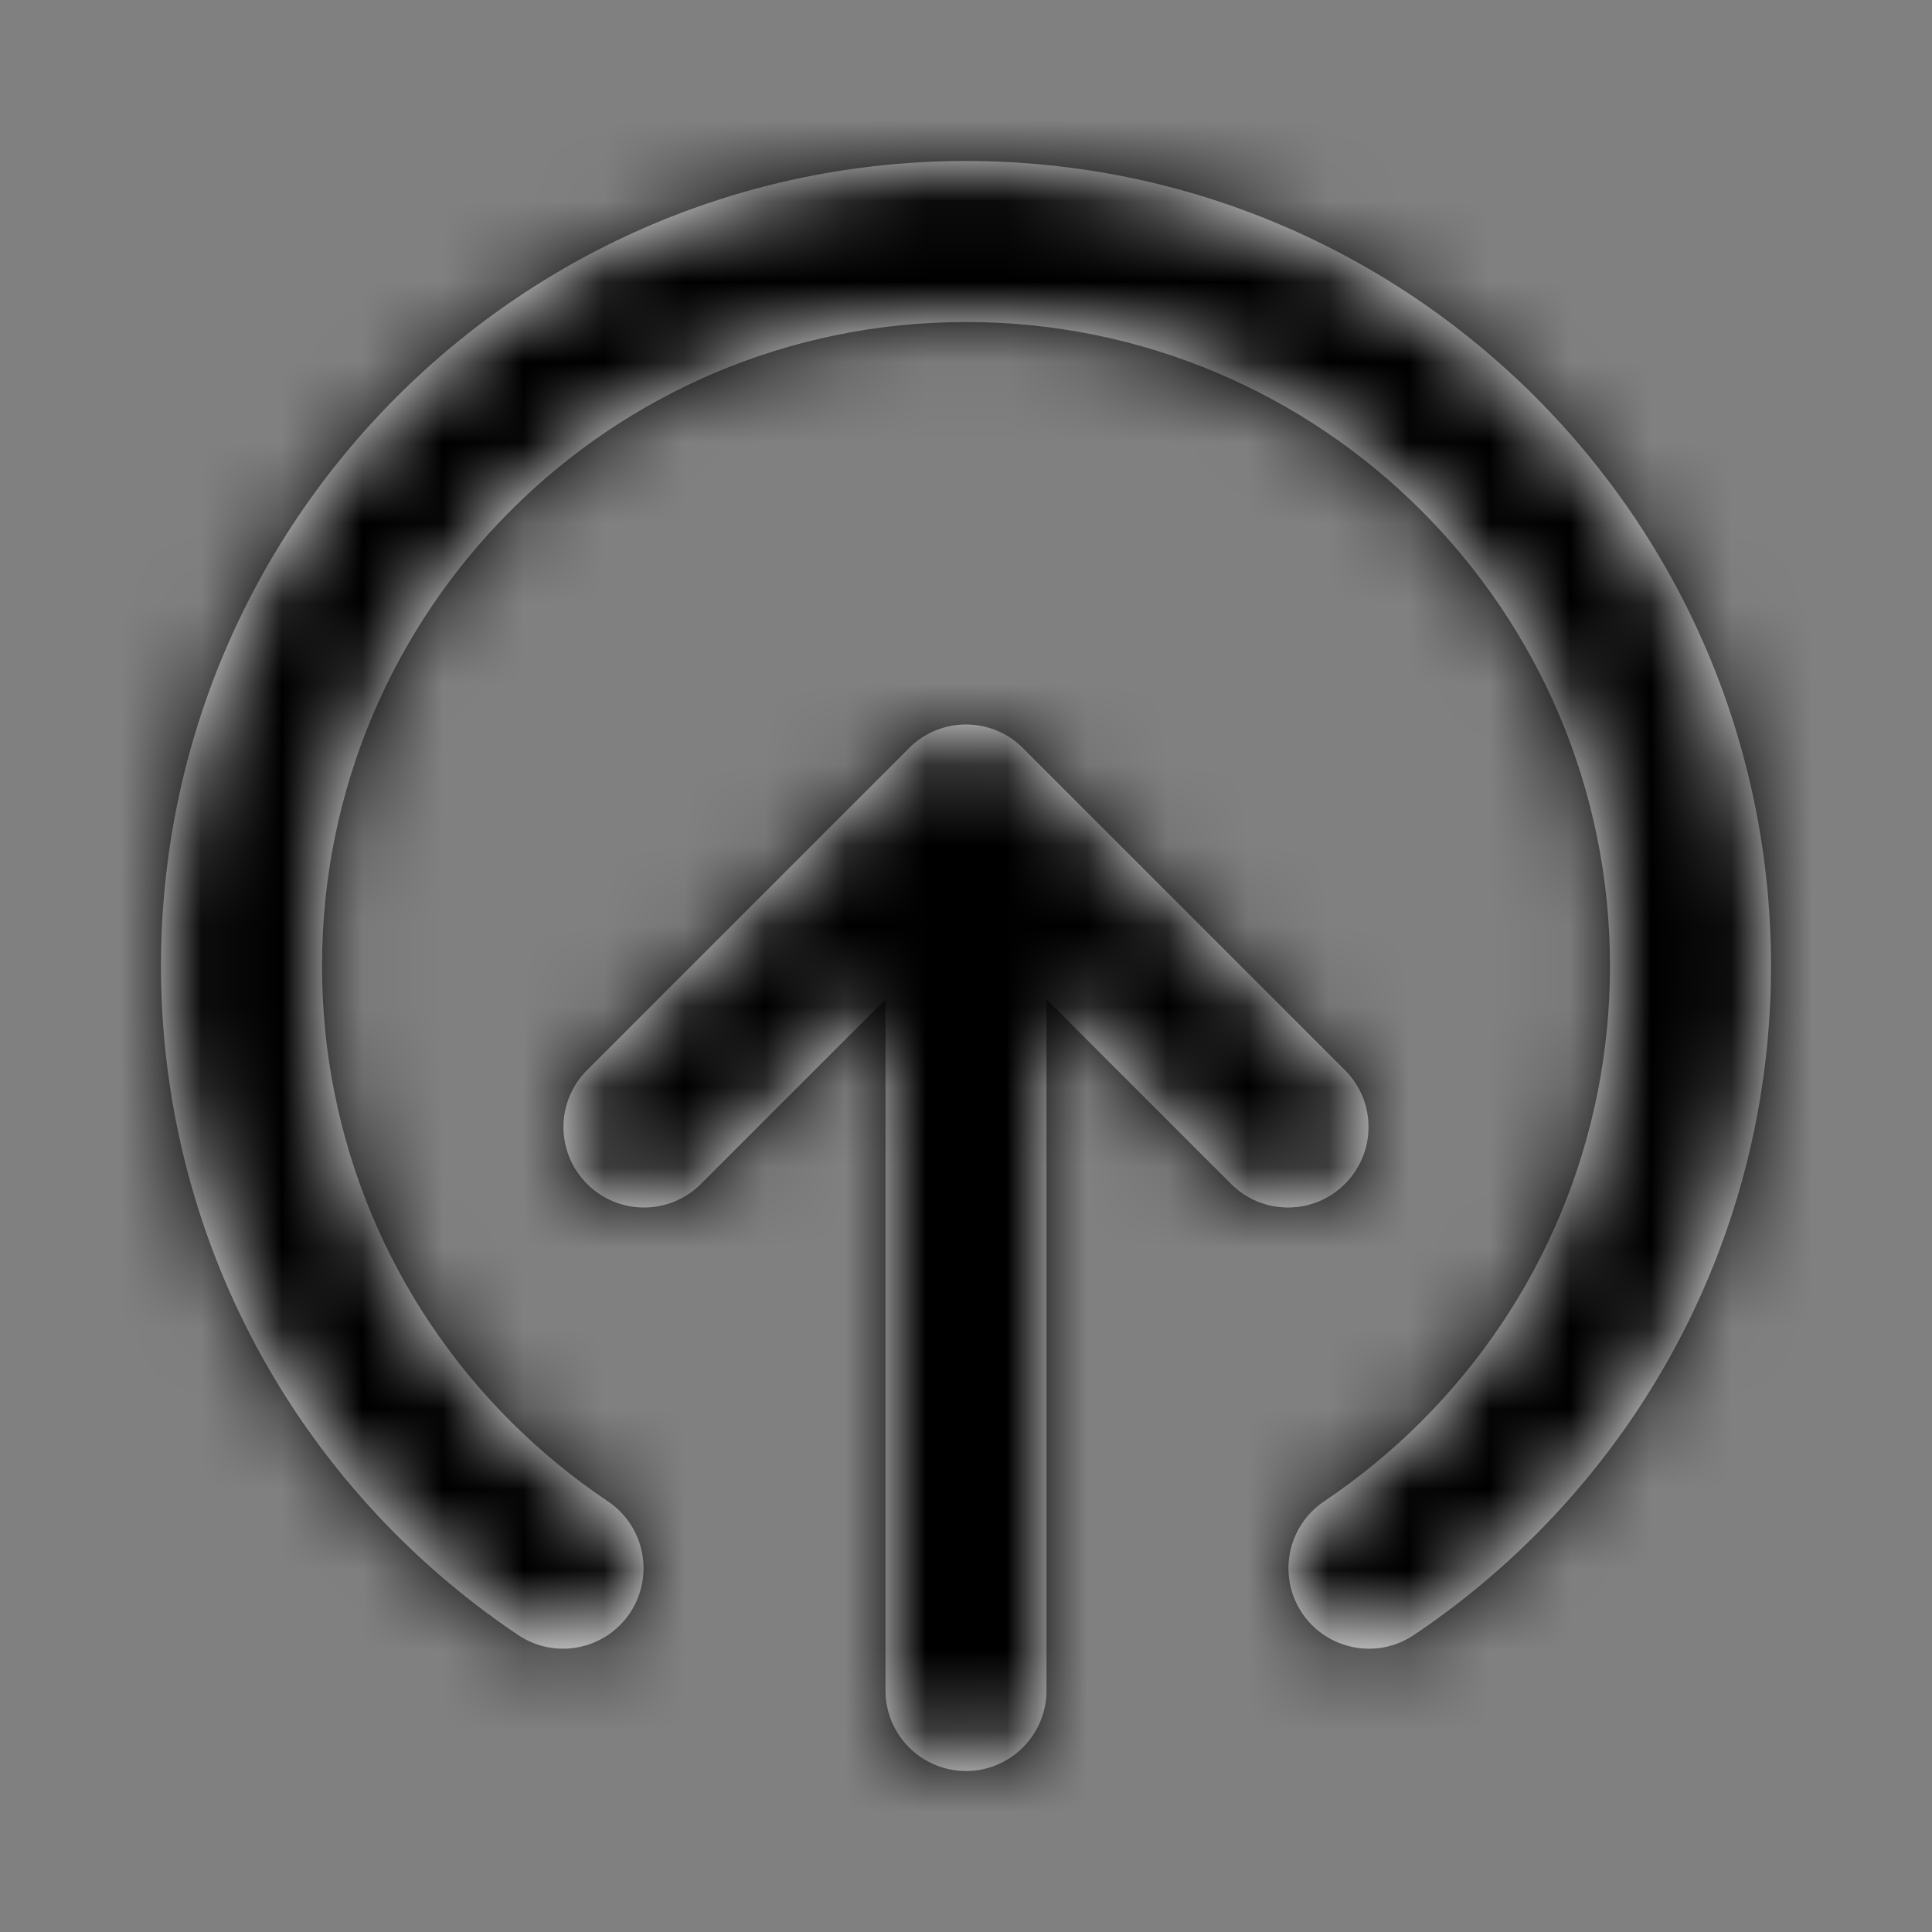 <svg xmlns="http://www.w3.org/2000/svg" xmlns:xlink="http://www.w3.org/1999/xlink" width="24" height="24" viewBox="0 0 24 24">
  <rect x="0" y="0" width="24" height="24" fill="#808080" stroke="none"/>
  <defs>
    <path id="path-1" d="M13,12.414 L13,21 C13,21.552 12.552,22 12,22 C11.448,22 11,21.552 11,21 L11,12.414 L8.707,14.707 C8.317,15.098 7.683,15.098 7.293,14.707 C6.902,14.317 6.902,13.683 7.293,13.293 L11.293,9.293 C11.683,8.902 12.317,8.902 12.707,9.293 L16.707,13.293 C17.098,13.683 17.098,14.317 16.707,14.707 C16.317,15.098 15.683,15.098 15.293,14.707 L13,12.414 Z M6.437,20.311 C5.896,19.948 5.39,19.532 4.929,19.071 C3.066,17.208 2,14.687 2,12 C2,6.477 6.477,2 12,2 C17.523,2 22,6.477 22,12 C22,14.687 20.934,17.208 19.071,19.071 C18.61,19.532 18.104,19.948 17.563,20.311 C17.104,20.619 16.483,20.496 16.175,20.038 C15.868,19.579 15.99,18.958 16.449,18.65 C16.883,18.359 17.287,18.026 17.657,17.657 C19.148,16.166 20,14.152 20,12 C20,7.582 16.418,4 12,4 C7.582,4 4,7.582 4,12 C4,14.152 4.852,16.166 6.343,17.657 C6.713,18.026 7.117,18.359 7.551,18.65 C8.01,18.958 8.132,19.579 7.825,20.038 C7.517,20.496 6.896,20.619 6.437,20.311 Z"/>
  </defs>
  <g fill="none" fill-rule="evenodd">
    <mask id="mask-2" fill="white">
      <use xlink:href="#path-1"/>
    </mask>
    <use fill="#FFFFFF" fill-rule="nonzero" xlink:href="#path-1"/>
    <g fill="#000000" mask="url(#mask-2)">
      <rect width="24" height="24"/>
    </g>
  </g>
</svg>
